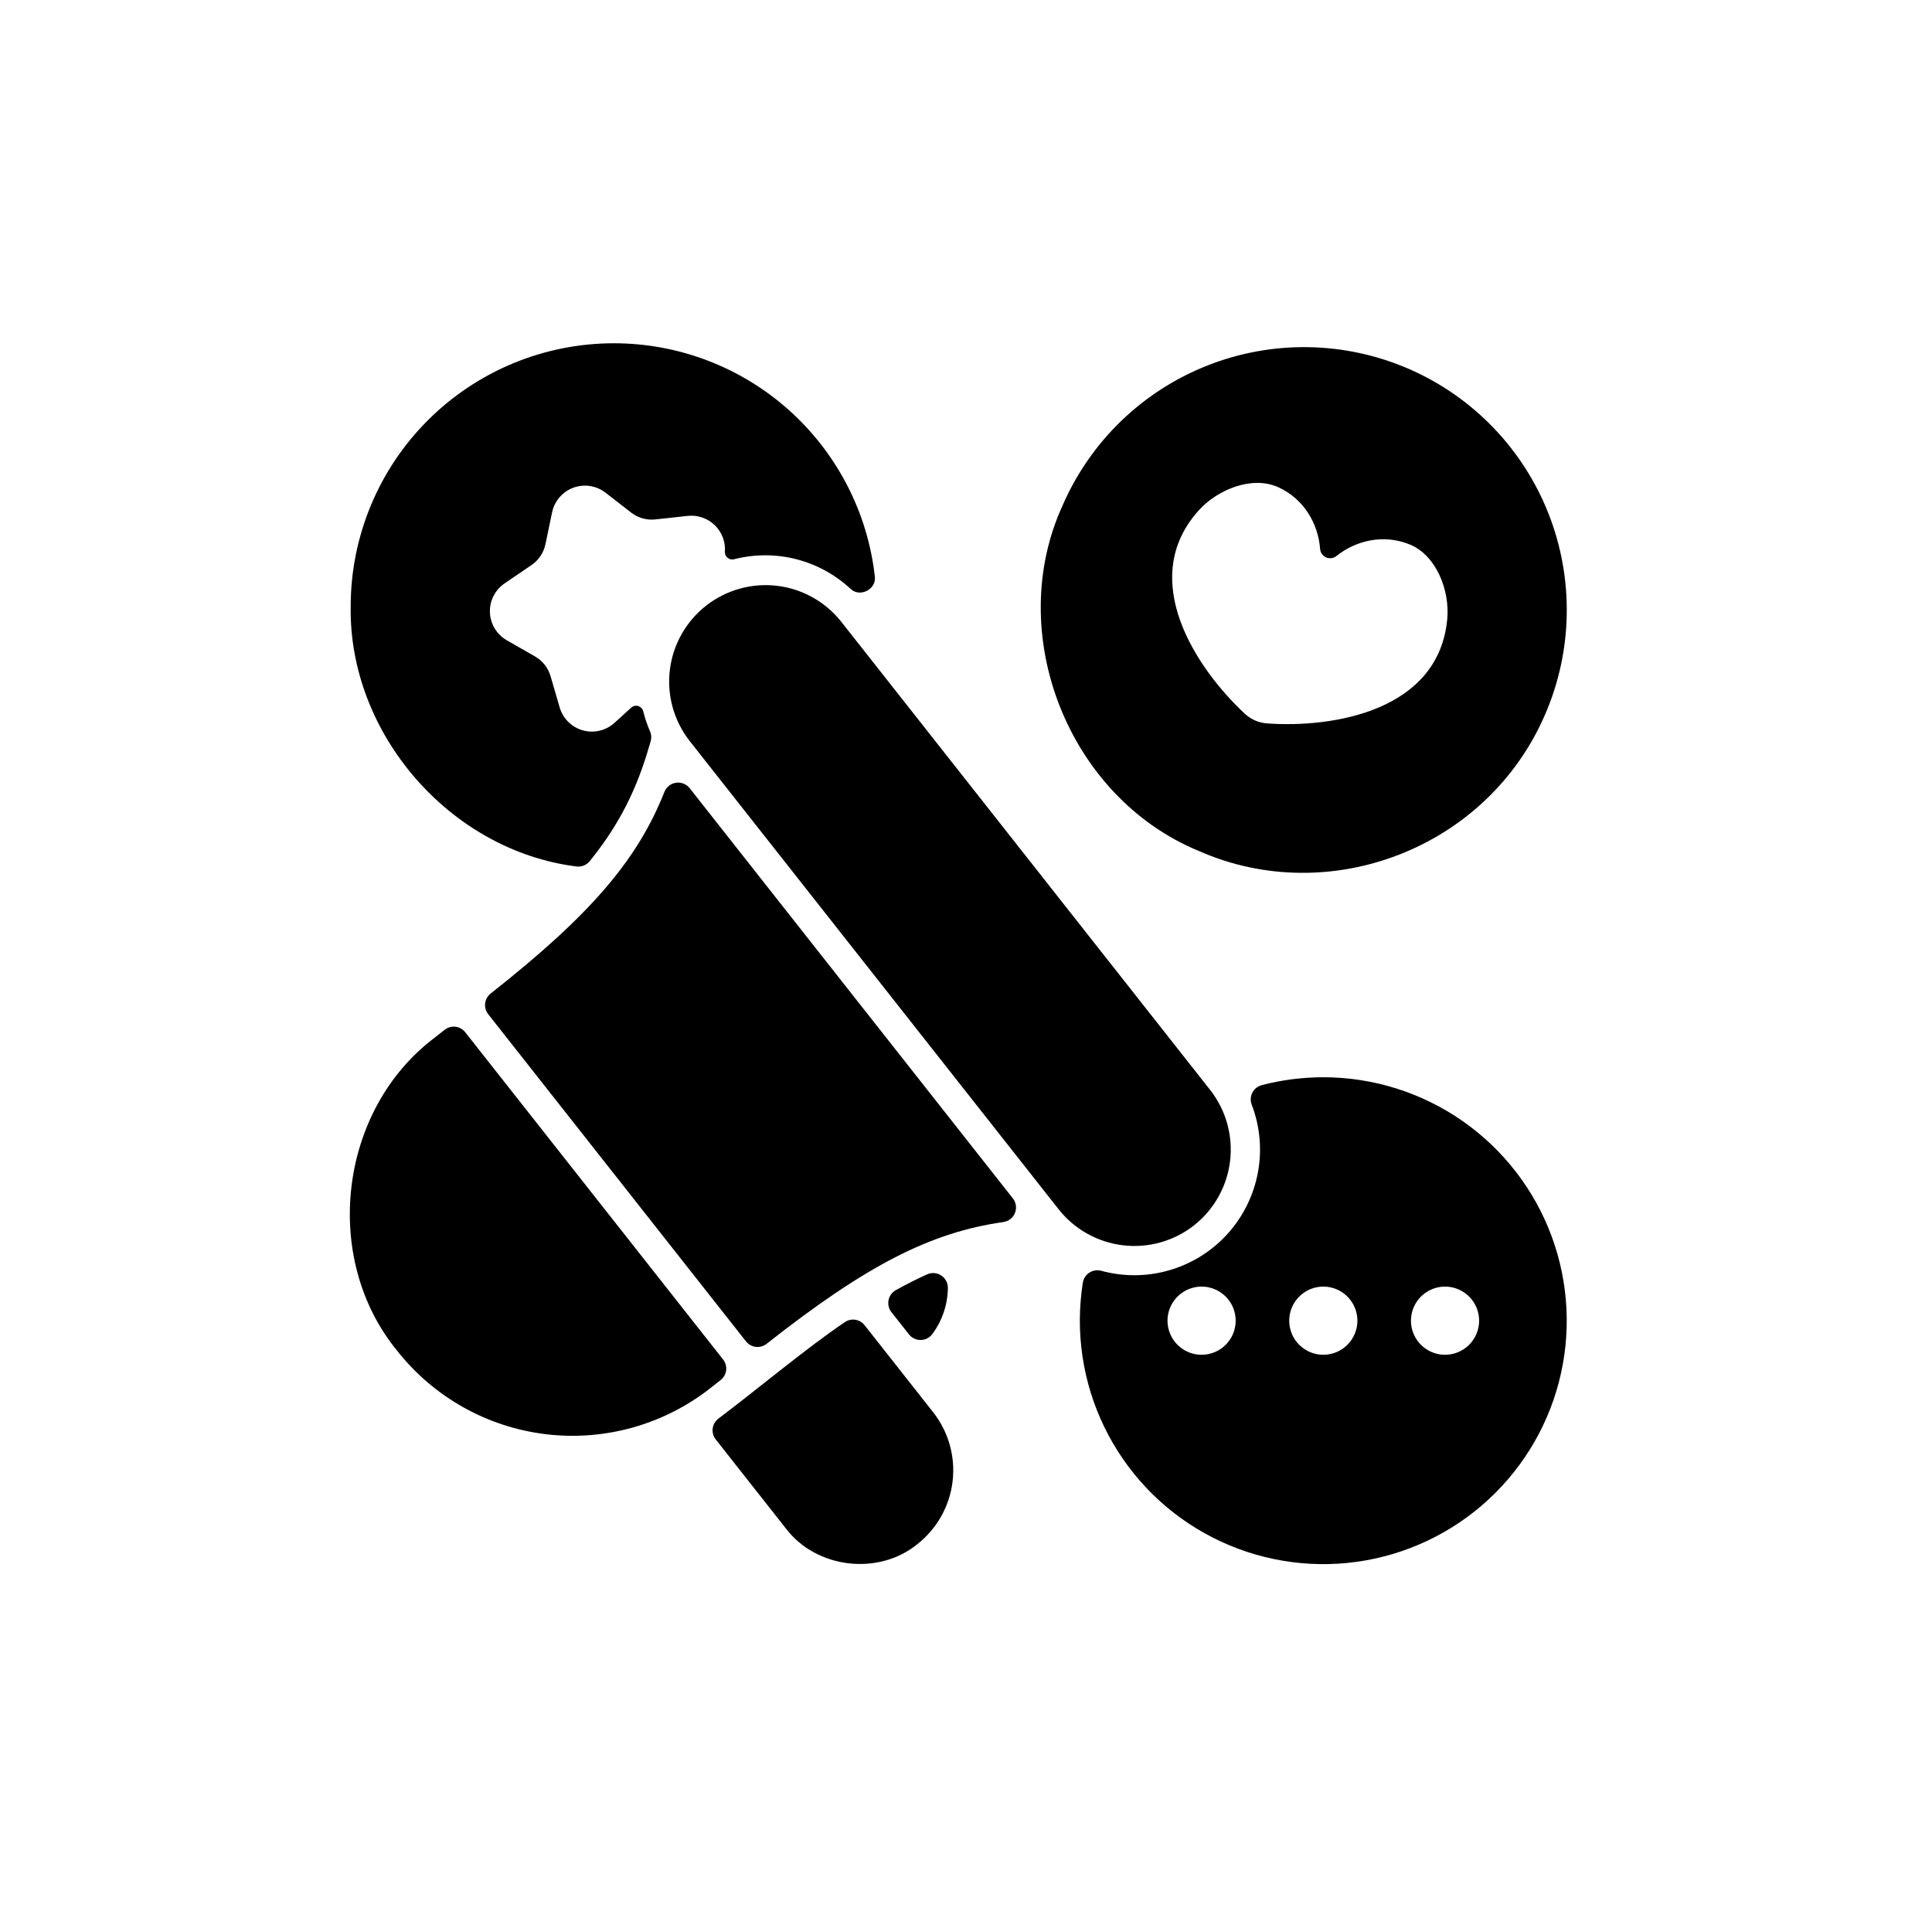 <svg width="93" height="92" viewBox="0 0 93 92" fill="none" xmlns="http://www.w3.org/2000/svg">
<mask id="mask0_7374_81152" style="mask-type:alpha" maskUnits="userSpaceOnUse" x="0" y="0" width="93" height="92">
<rect x="0.125" width="92" height="92" fill="black"/>
</mask>
<g mask="url(#mask0_7374_81152)">
</g>
<g clip-path="url(#clip0_7374_81152)">
<path d="M44.636 61.344C44.151 61.562 43.64 61.82 43.116 62.111C43.028 62.161 42.952 62.23 42.892 62.312C42.833 62.394 42.791 62.488 42.772 62.588C42.752 62.688 42.753 62.79 42.777 62.889C42.8 62.988 42.844 63.081 42.906 63.161L43.758 64.242C43.825 64.326 43.911 64.393 44.008 64.439C44.105 64.485 44.211 64.508 44.318 64.507C44.426 64.506 44.531 64.481 44.627 64.433C44.723 64.385 44.807 64.316 44.872 64.23C45.357 63.583 45.621 62.798 45.627 61.99C45.626 61.873 45.597 61.757 45.54 61.654C45.484 61.551 45.404 61.464 45.305 61.4C45.207 61.336 45.094 61.297 44.978 61.288C44.861 61.278 44.743 61.297 44.636 61.344Z" fill="black"/>
<path d="M40.666 63.649C38.84 64.879 36.415 66.912 34.597 68.28C34.52 68.335 34.454 68.406 34.404 68.487C34.355 68.569 34.322 68.659 34.308 68.754C34.294 68.848 34.3 68.944 34.324 69.036C34.349 69.129 34.391 69.215 34.45 69.29L37.826 73.576C39.291 75.512 42.285 75.872 44.168 74.328C45.107 73.586 45.714 72.501 45.855 71.313C45.996 70.124 45.66 68.928 44.92 67.986L41.617 63.793C41.506 63.653 41.346 63.56 41.17 63.533C40.993 63.507 40.813 63.548 40.666 63.649Z" fill="black"/>
<path d="M57.478 58.988C58.444 58.225 59.067 57.11 59.212 55.888C59.357 54.665 59.012 53.435 58.251 52.468L40.478 29.909C39.712 28.953 38.6 28.338 37.383 28.198C36.166 28.059 34.943 28.406 33.98 29.164C33.018 29.922 32.395 31.03 32.245 32.246C32.096 33.462 32.434 34.687 33.185 35.655L50.958 58.214C51.721 59.18 52.836 59.803 54.058 59.949C55.28 60.094 56.51 59.748 57.478 58.988Z" fill="black"/>
<path d="M21.406 49.573L20.913 49.961C16.308 53.438 15.461 60.576 19.125 65.034C20.889 67.267 23.466 68.709 26.292 69.045C29.118 69.38 31.961 68.581 34.198 66.823L34.691 66.434C34.837 66.319 34.932 66.15 34.954 65.965C34.976 65.78 34.923 65.594 34.808 65.447L22.393 49.69C22.277 49.543 22.109 49.449 21.924 49.427C21.738 49.405 21.552 49.457 21.406 49.573Z" fill="black"/>
<path d="M48.761 57.697L33.193 37.937C33.116 37.842 33.015 37.768 32.901 37.723C32.786 37.678 32.662 37.663 32.54 37.681C32.419 37.699 32.303 37.748 32.206 37.824C32.11 37.9 32.034 37.999 31.987 38.113C30.677 41.421 28.408 44.055 23.614 47.832C23.468 47.948 23.375 48.117 23.353 48.301C23.331 48.486 23.383 48.672 23.497 48.819L35.911 64.577C36.027 64.722 36.196 64.816 36.381 64.838C36.566 64.86 36.752 64.808 36.899 64.694C41.692 60.918 44.784 59.328 48.307 58.828C48.429 58.809 48.544 58.76 48.64 58.683C48.737 58.606 48.811 58.506 48.857 58.392C48.903 58.278 48.918 58.154 48.901 58.032C48.885 57.91 48.836 57.794 48.761 57.697Z" fill="black"/>
<path d="M29.537 16.525C26.181 16.529 22.964 17.864 20.592 20.236C18.219 22.609 16.884 25.826 16.881 29.182C16.778 35.32 21.662 40.944 27.742 41.711C27.862 41.727 27.984 41.713 28.097 41.669C28.21 41.624 28.309 41.552 28.386 41.458C30.126 39.317 30.825 37.417 31.322 35.682C31.367 35.527 31.356 35.36 31.292 35.211C31.155 34.899 31.046 34.576 30.964 34.246C30.95 34.186 30.92 34.131 30.879 34.087C30.837 34.042 30.785 34.009 30.726 33.99C30.668 33.972 30.606 33.969 30.546 33.983C30.486 33.996 30.431 34.024 30.386 34.065C30.03 34.387 29.596 34.784 29.577 34.8C29.374 34.984 29.128 35.113 28.861 35.176C28.595 35.239 28.316 35.233 28.052 35.158C27.789 35.084 27.548 34.943 27.354 34.75C27.159 34.557 27.017 34.318 26.941 34.055L26.502 32.551C26.385 32.149 26.117 31.809 25.754 31.601L24.395 30.823C24.157 30.687 23.958 30.492 23.816 30.258C23.674 30.024 23.594 29.757 23.583 29.484C23.572 29.21 23.631 28.938 23.755 28.693C23.878 28.449 24.062 28.24 24.288 28.085L25.583 27.204C25.929 26.968 26.17 26.608 26.256 26.198L26.576 24.665C26.631 24.396 26.755 24.147 26.933 23.939C27.112 23.732 27.341 23.573 27.598 23.479C27.855 23.384 28.132 23.356 28.403 23.398C28.674 23.439 28.929 23.549 29.146 23.717L30.384 24.677C30.715 24.933 31.133 25.05 31.549 25.005L33.106 24.835C33.342 24.81 33.581 24.837 33.805 24.914C34.029 24.991 34.234 25.116 34.404 25.281C34.575 25.446 34.707 25.646 34.792 25.868C34.877 26.09 34.911 26.327 34.894 26.564C34.892 26.62 34.902 26.675 34.925 26.726C34.948 26.777 34.983 26.822 35.027 26.857C35.071 26.891 35.122 26.915 35.176 26.926C35.231 26.938 35.288 26.936 35.342 26.921C36.318 26.671 37.342 26.669 38.319 26.917C39.296 27.165 40.195 27.654 40.934 28.339C41.384 28.786 42.203 28.372 42.111 27.745C41.762 24.656 40.286 21.804 37.967 19.734C35.647 17.664 32.646 16.522 29.537 16.525Z" fill="black"/>
<path d="M67.817 17.759C64.739 16.423 61.257 16.362 58.134 17.59C55.011 18.818 52.503 21.234 51.16 24.309C48.315 30.49 51.417 38.379 57.71 40.966C63.958 43.732 71.567 40.873 74.367 34.416C75.707 31.339 75.77 27.855 74.542 24.731C73.314 21.607 70.895 19.099 67.817 17.759ZM69.666 29.803C69.256 34.218 64.19 35.053 60.993 34.825C60.592 34.797 60.213 34.632 59.919 34.357C57.573 32.171 54.735 27.893 57.688 24.586C58.608 23.556 60.283 22.884 61.537 23.457C62.749 24.01 63.446 25.183 63.544 26.409C63.548 26.5 63.577 26.588 63.629 26.663C63.68 26.738 63.752 26.797 63.835 26.833C63.918 26.869 64.01 26.881 64.1 26.868C64.19 26.854 64.274 26.816 64.343 26.757C65.308 25.993 66.64 25.705 67.872 26.216C69.145 26.744 69.795 28.428 69.666 29.803Z" fill="black"/>
<path d="M63.7 51.859C62.698 51.859 61.7 51.987 60.73 52.24C60.635 52.265 60.546 52.31 60.469 52.373C60.392 52.434 60.33 52.512 60.285 52.6C60.239 52.687 60.213 52.783 60.208 52.882C60.202 52.98 60.217 53.079 60.251 53.172C60.652 54.216 60.756 55.351 60.55 56.451C60.345 57.55 59.838 58.571 59.087 59.401C58.337 60.23 57.37 60.834 56.297 61.147C55.222 61.461 54.083 61.47 53.004 61.174C52.909 61.149 52.809 61.144 52.712 61.159C52.614 61.175 52.521 61.211 52.439 61.264C52.356 61.318 52.285 61.388 52.231 61.47C52.177 61.553 52.141 61.646 52.125 61.743C51.75 64.11 52.109 66.535 53.155 68.691C54.2 70.847 55.881 72.631 57.972 73.802C60.062 74.973 62.462 75.475 64.846 75.241C67.231 75.006 69.487 74.046 71.309 72.49C73.131 70.934 74.433 68.857 75.038 66.538C75.643 64.22 75.523 61.771 74.694 59.523C73.865 57.275 72.366 55.335 70.401 53.965C68.435 52.594 66.096 51.859 63.7 51.859ZM57.841 65.219C57.516 65.219 57.199 65.123 56.929 64.942C56.659 64.762 56.449 64.506 56.325 64.206C56.201 63.906 56.168 63.576 56.231 63.258C56.295 62.94 56.451 62.648 56.681 62.418C56.91 62.189 57.202 62.032 57.521 61.969C57.839 61.906 58.169 61.938 58.468 62.062C58.768 62.187 59.025 62.397 59.205 62.667C59.385 62.936 59.481 63.254 59.481 63.578C59.481 64.013 59.308 64.43 59.001 64.738C58.693 65.046 58.276 65.219 57.841 65.219ZM63.7 65.219C63.376 65.219 63.058 65.123 62.788 64.942C62.519 64.762 62.308 64.506 62.184 64.206C62.06 63.906 62.028 63.576 62.091 63.258C62.154 62.94 62.31 62.648 62.54 62.418C62.769 62.189 63.062 62.032 63.38 61.969C63.698 61.906 64.028 61.938 64.328 62.062C64.628 62.187 64.884 62.397 65.064 62.667C65.244 62.936 65.341 63.254 65.341 63.578C65.341 64.013 65.168 64.43 64.86 64.738C64.552 65.046 64.135 65.219 63.7 65.219ZM69.559 65.219C69.235 65.219 68.918 65.123 68.648 64.942C68.378 64.762 68.168 64.506 68.044 64.206C67.919 63.906 67.887 63.576 67.95 63.258C68.014 62.94 68.17 62.648 68.399 62.418C68.629 62.189 68.921 62.032 69.239 61.969C69.558 61.906 69.887 61.938 70.187 62.062C70.487 62.187 70.743 62.397 70.924 62.667C71.104 62.936 71.2 63.254 71.2 63.578C71.2 64.013 71.027 64.43 70.719 64.738C70.412 65.046 69.995 65.219 69.559 65.219Z" fill="black"/>
</g>
<defs>
<clipPath id="clip0_7374_81152">
<rect width="60" height="60" fill="white" transform="translate(16.125 16)"/>
</clipPath>
</defs>
</svg>
